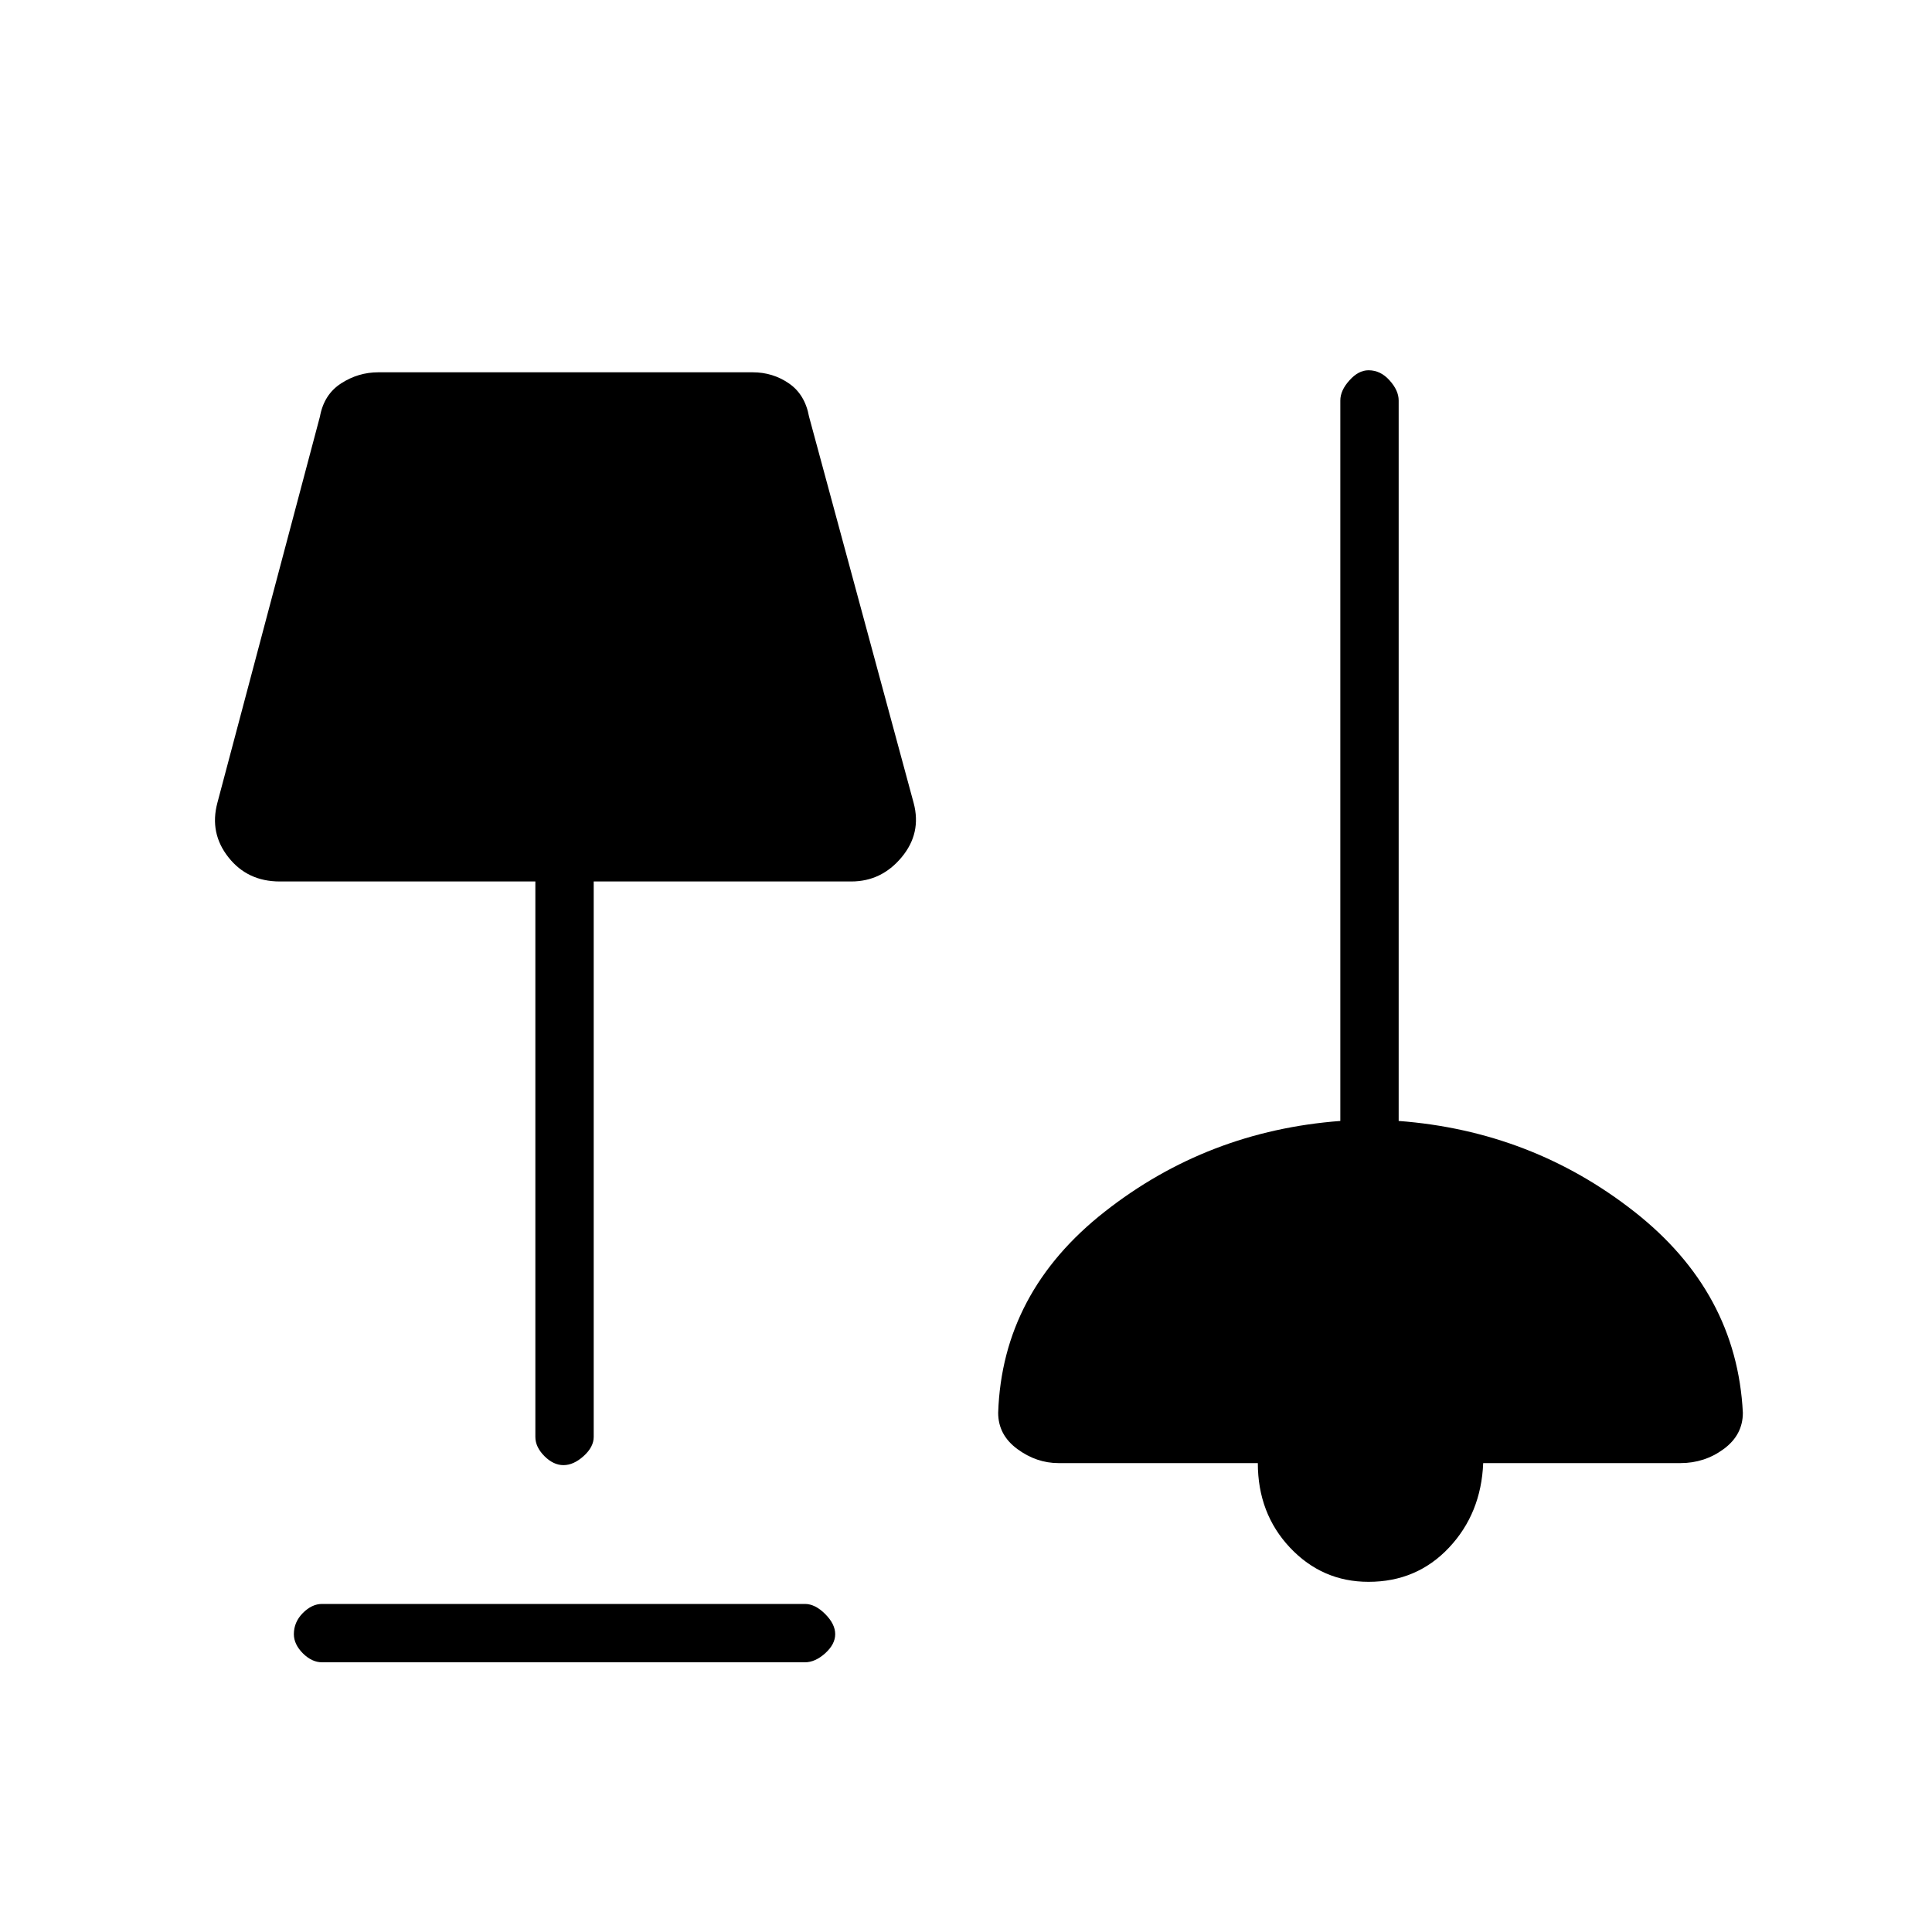 <svg xmlns="http://www.w3.org/2000/svg" height="20" width="20"><path d="M3.333 17.208q-.104 0-.198-.093-.093-.094-.093-.198 0-.125.093-.219.094-.094.198-.094h5q.105 0 .209.104t.104.209q0 .104-.104.198-.104.093-.209.093Zm10.834-.833q-.479 0-.813-.354-.333-.354-.333-.875h-2.063q-.229 0-.427-.146-.198-.146-.198-.375.042-1.25 1.105-2.083 1.062-.834 2.437-.938V4.146q0-.104.094-.208.093-.105.198-.105.125 0 .218.105.094.104.094.208v7.458q1.375.104 2.438.938 1.062.833 1.125 2.083 0 .229-.198.375t-.448.146h-2.042q-.021.521-.354.875-.333.354-.833.354Zm-8.334-1.208q-.104 0-.198-.094-.093-.094-.093-.198v-5.75H2.896q-.334 0-.531-.25-.198-.25-.115-.563l1.062-4q.042-.229.219-.343.177-.115.386-.115h3.875q.208 0 .375.115.166.114.208.343l1.083 4q.084.313-.125.563-.208.25-.521.25H6.146v5.75q0 .104-.104.198-.104.094-.209.094Z"/></svg>